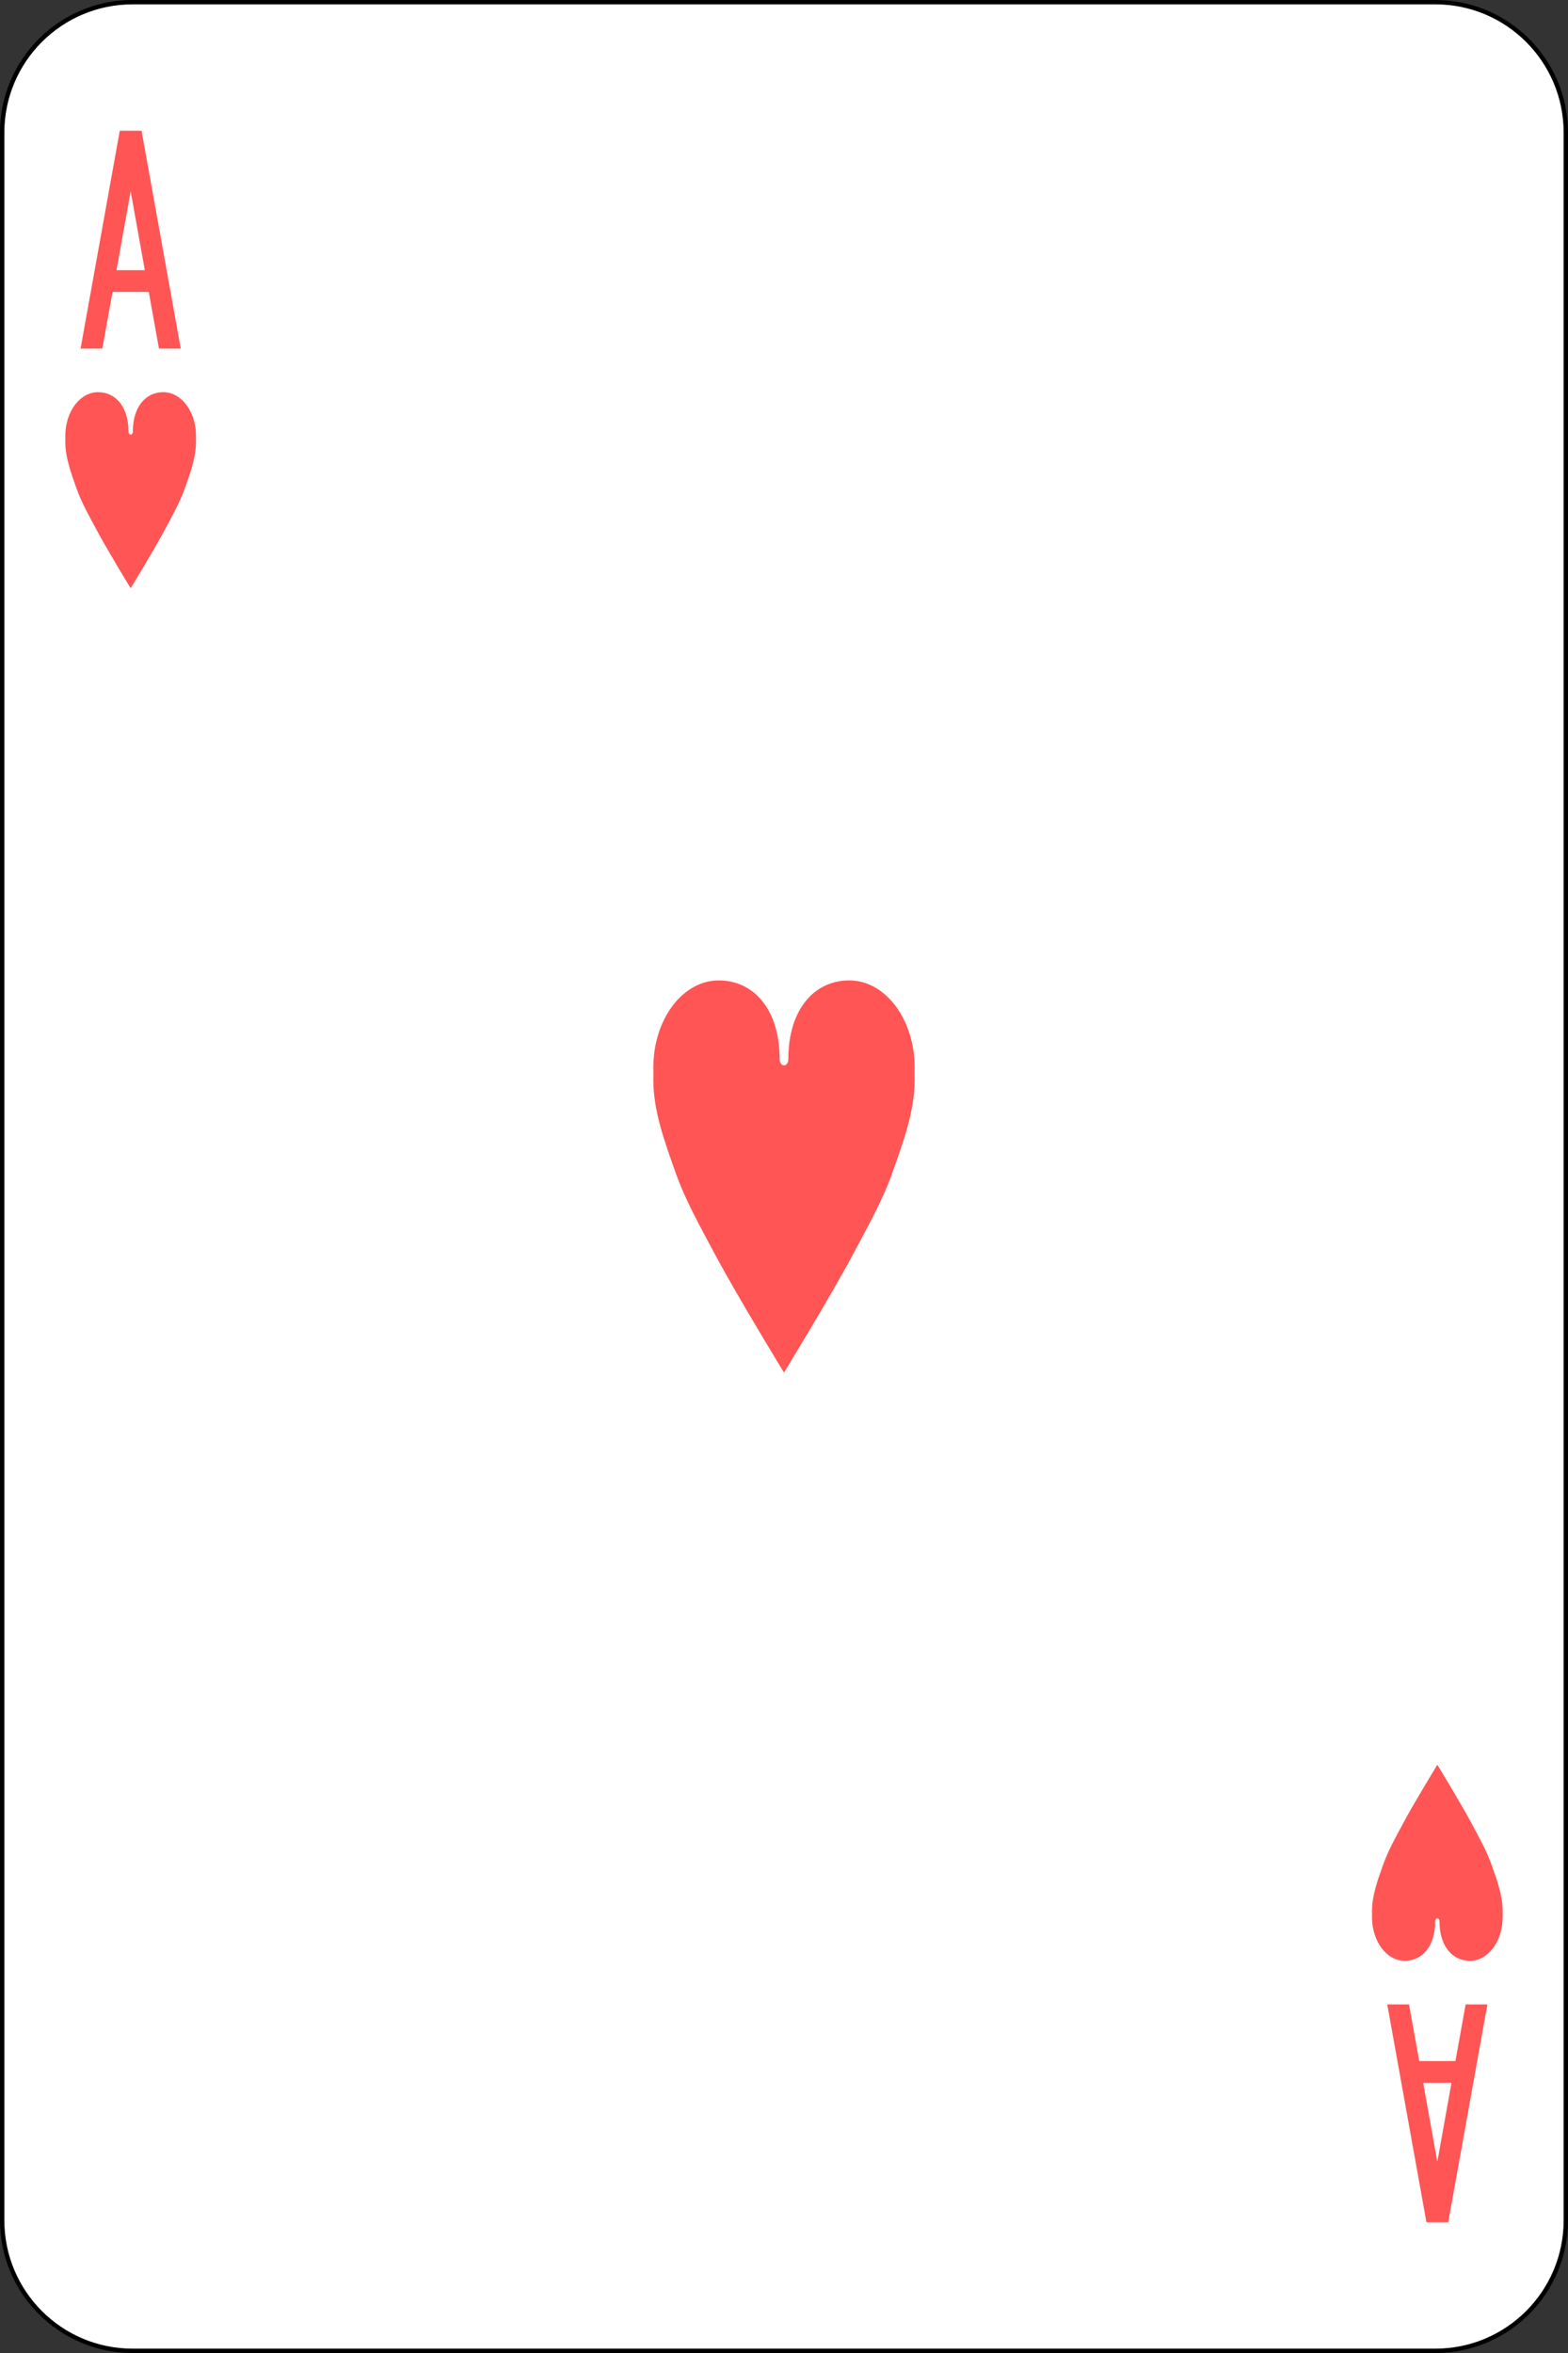 <svg width="360" height="540" viewBox="0 0 360 540" fill="none" xmlns="http://www.w3.org/2000/svg">
<rect x="0" y="0" width="360" height="540" fill="#333333" stroke="none"/>
<path d="M329.556 0.5H30.444C13.907 0.5 0.5 13.907 0.5 30.445V509.556C0.5 526.093 13.907 539.5 30.444 539.5H329.556C346.093 539.5 359.5 526.093 359.5 509.556V30.445C359.5 13.907 346.093 0.5 329.556 0.5Z" fill="white" stroke="black"/>
<path d="M27.5 30L18.5 80H23.5L25.844 67H34.156L36.5 80H41.5L32.5 30H27.5ZM30 43.906L33.25 62H26.75L30 43.906Z" fill="#FF5555"/>
<path d="M327.5 510L318.5 460H323.5L325.844 473H334.156L336.5 460H341.5L332.5 510H327.5ZM330 496.094L333.25 478H326.75L330 496.094Z" fill="#FF5555"/>
<path d="M179 243C179 231.954 173.284 225 165 225C156.716 225 150 233.954 150 245C150.035 245.956 150.018 246.891 150 247.812C150 255.111 152.677 262.189 155 268.812C157.389 275.623 160.834 281.593 164.062 287.688C169.064 297.127 180 315 180 315C180 315 190.936 297.127 195.938 287.688C199.166 281.593 202.611 275.623 205 268.812C207.323 262.189 210 255.111 210 247.812C209.972 246.838 209.981 245.898 210 245C210 233.954 203.284 225 195 225C186.716 225 181 231.954 181 243C181 245 179 245 179 243Z" fill="#FF5555"/>
<path d="M29.5 99C29.5 93.477 26.642 90 22.5 90C18.358 90 15 94.477 15 100C15.017 100.478 15.009 100.946 15 101.406C15 105.055 16.338 108.595 17.5 111.906C18.695 115.312 20.417 118.297 22.031 121.344C24.532 126.063 30 135 30 135C30 135 35.468 126.063 37.969 121.344C39.583 118.297 41.306 115.312 42.5 111.906C43.662 108.595 45 105.055 45 101.406C44.986 100.919 44.991 100.449 45 100C45 94.477 41.642 90 37.5 90C33.358 90 30.5 93.477 30.5 99C30.5 100 29.5 100 29.5 99Z" fill="#FF5555"/>
<path d="M329.5 441C329.5 446.523 326.642 450 322.5 450C318.358 450 315 445.523 315 440C315.017 439.522 315.009 439.054 315 438.594C315 434.945 316.338 431.405 317.5 428.094C318.695 424.688 320.417 421.703 322.031 418.656C324.532 413.937 330 405 330 405C330 405 335.468 413.937 337.969 418.656C339.583 421.703 341.305 424.688 342.5 428.094C343.662 431.405 345 434.945 345 438.594C344.986 439.081 344.991 439.551 345 440C345 445.523 341.642 450 337.5 450C333.358 450 330.5 446.523 330.5 441C330.5 440 329.5 440 329.5 441Z" fill="#FF5555"/>
</svg>
